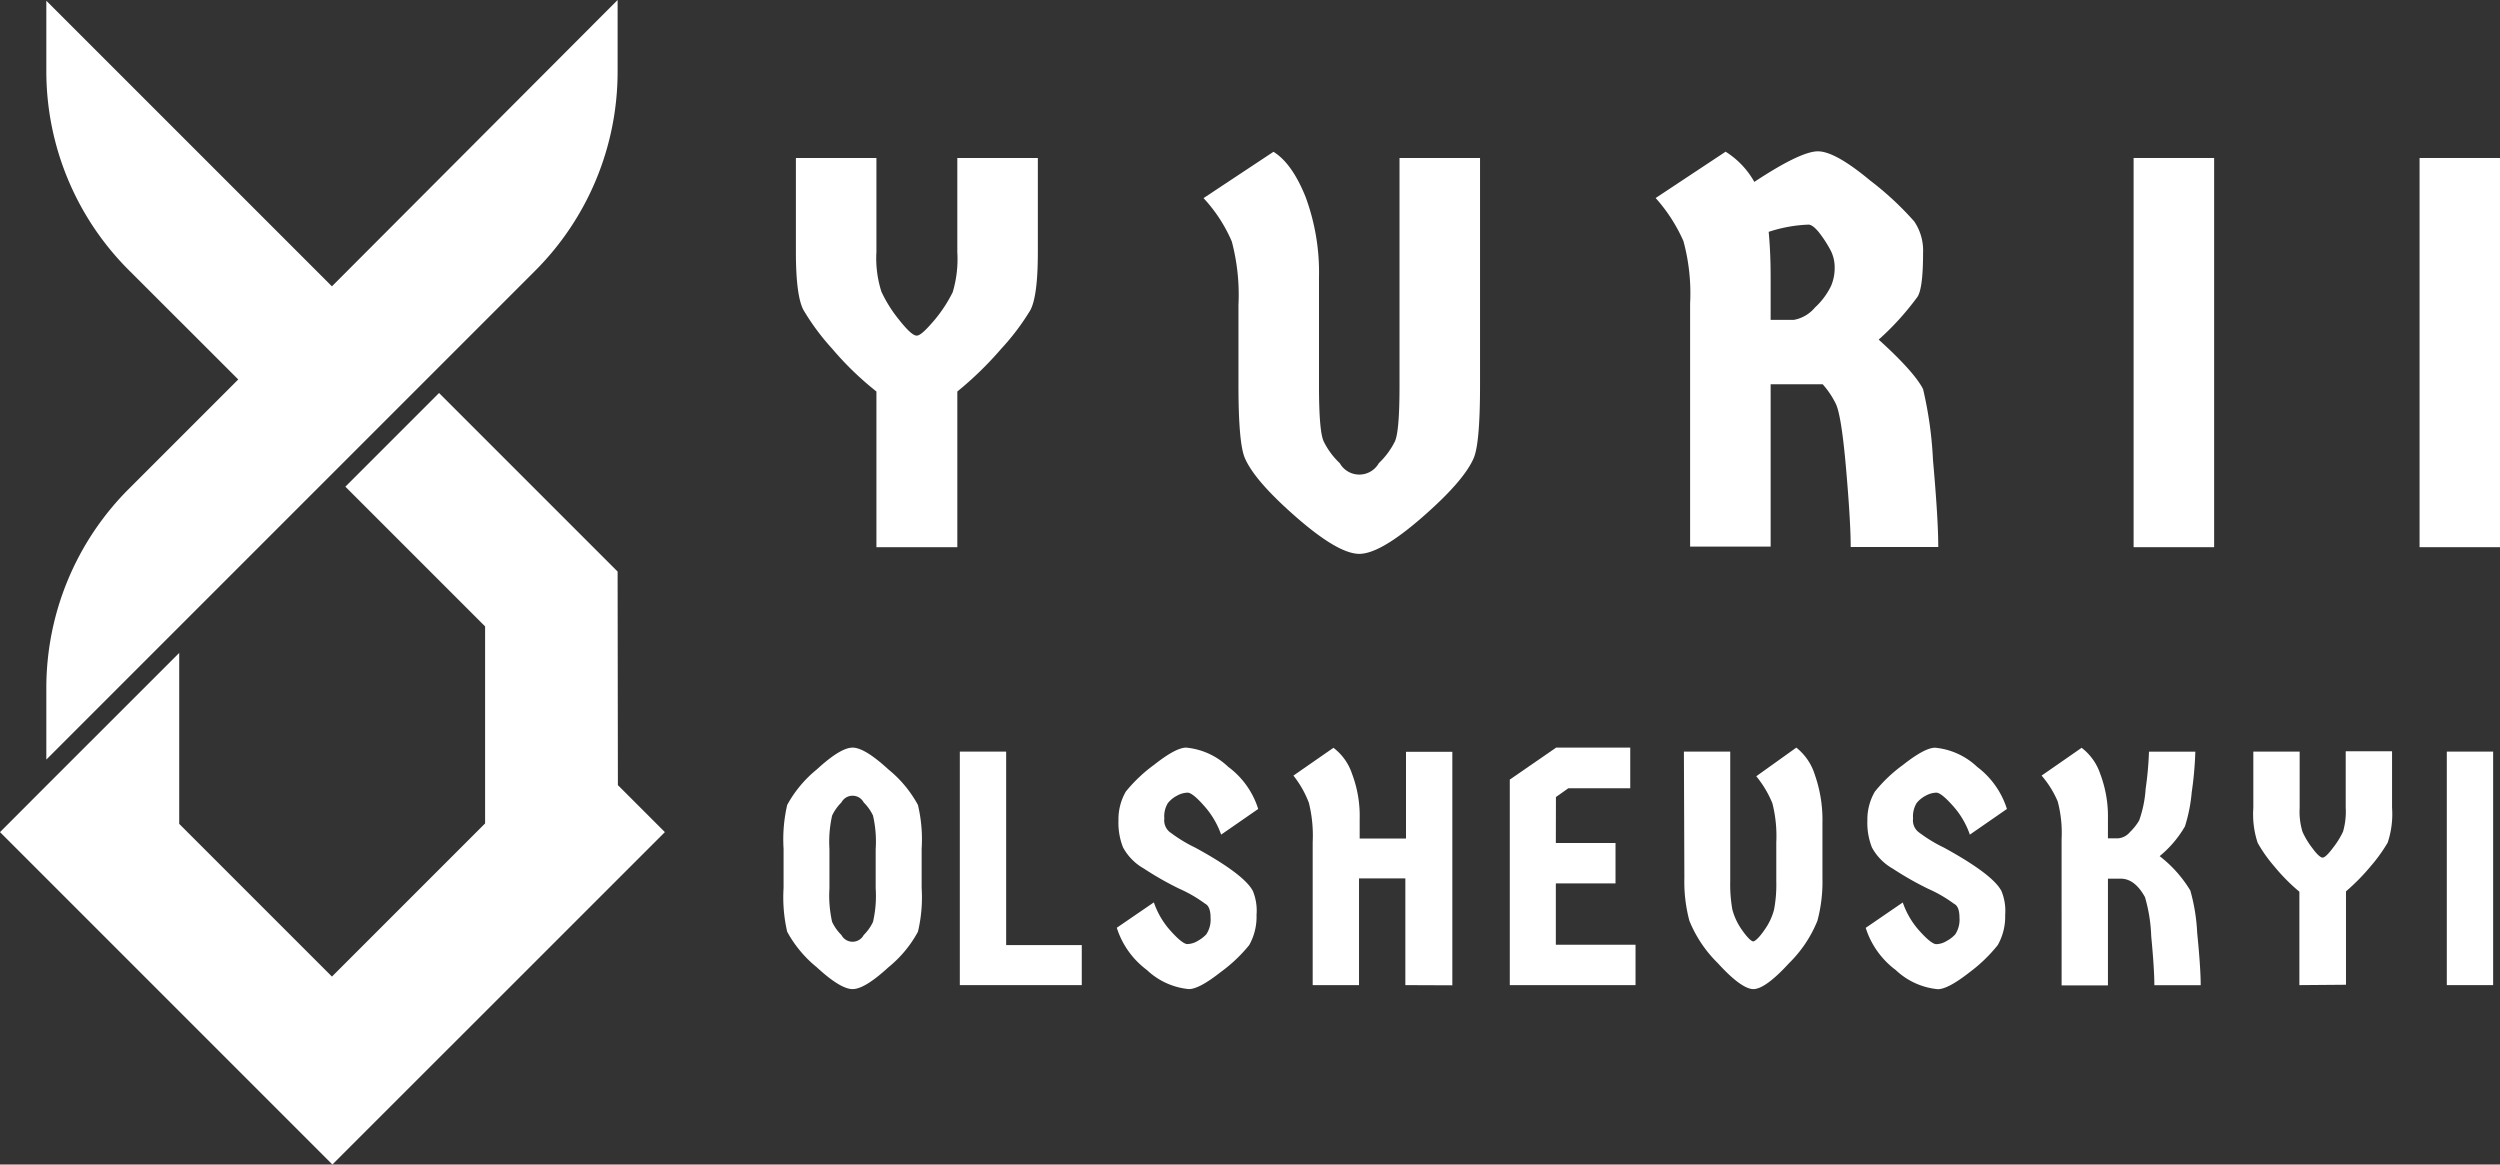 <svg id="Шар_1" data-name="Шар 1" xmlns="http://www.w3.org/2000/svg" viewBox="0 0 269.79 125.67"><rect x="0" y="0" width="269.79" height="125.67" fill="#333333" stroke="none"/><defs><style>.cls-1{fill:#ffffff;}</style></defs><title>logo-olshevskyi</title><path class="cls-1" d="M158.31,326.24l11.82,11.81-11.82,11.82a30.37,30.37,0,0,0-8.89,21.51l0,7.69,52.76-52.76a30.38,30.38,0,0,0,8.89-21.47V297.1L180.24,328l-30.82-30.82v7.66A30.34,30.34,0,0,0,158.31,326.24Z" transform="translate(-144.42 -297.1)"/><polygon class="cls-1" points="66.68 84.73 66.65 61.68 47.38 42.41 37.27 52.52 52.35 67.6 52.35 88.86 35.82 105.39 19.34 88.91 19.34 70.46 5.02 84.77 0 89.8 35.87 125.67 71.75 89.8 66.68 84.73"/><path class="cls-1" d="M239,356.15v-16.8a33.41,33.41,0,0,1-4.75-4.59,25.39,25.39,0,0,1-3.12-4.2q-.82-1.53-.82-6.27V314.15H239v10.14a11.83,11.83,0,0,0,.54,4.29,14.39,14.39,0,0,0,1.88,3q1.37,1.74,1.92,1.74c.38,0,1-.59,2-1.77a15.3,15.3,0,0,0,1.89-2.91,12.45,12.45,0,0,0,.5-4.32V314.15h8.69v10.14q0,4.8-.82,6.3a25.72,25.72,0,0,1-3.15,4.17,37.42,37.42,0,0,1-4.72,4.59v16.8Z" transform="translate(-144.42 -297.1)"/><path class="cls-1" d="M304.14,314.15v24.54q0,6.3-.69,7.86-1.06,2.46-5.57,6.39t-6.77,3.93q-2.26,0-6.77-3.93t-5.57-6.39q-.7-1.56-.7-7.86V330a22.43,22.43,0,0,0-.72-6.84,16.23,16.23,0,0,0-3.05-4.68l7.55-5c1.35.84,2.5,2.47,3.47,4.89a23.49,23.49,0,0,1,1.44,8.67v11.7q0,4.92.51,6a8.15,8.15,0,0,0,1.73,2.34,2.42,2.42,0,0,0,4.22,0,8.34,8.34,0,0,0,1.73-2.34c.34-.74.5-2.75.5-6V314.15Z" transform="translate(-144.42 -297.1)"/><path class="cls-1" d="M333.74,316.73q5-3.3,6.86-3.3t5.64,3.15A33.09,33.09,0,0,1,351,321a5.6,5.6,0,0,1,.95,3.39q0,4.08-.69,4.86a29.54,29.54,0,0,1-4.1,4.5q3.84,3.48,4.79,5.34a41.89,41.89,0,0,1,1.07,7.65q.57,6.39.57,9.39h-9.45q0-2.7-.5-8.46t-1.11-7a9.4,9.4,0,0,0-1.41-2.1H335.5v17.52h-8.69V329.87a21.49,21.49,0,0,0-.72-6.75,17.62,17.62,0,0,0-3-4.65l7.55-5A9.06,9.06,0,0,1,333.74,316.73ZM335.5,327v4.62H338a3.85,3.85,0,0,0,2.27-1.32A7.81,7.81,0,0,0,342,328a4.84,4.84,0,0,0,.41-2,4,4,0,0,0-.41-1.83,13,13,0,0,0-1.16-1.83q-.76-1-1.26-1a15.48,15.48,0,0,0-4.29.78C335.44,323.75,335.5,325.35,335.5,327Z" transform="translate(-144.42 -297.1)"/><path class="cls-1" d="M374.67,356.15v-42h8.69v42Z" transform="translate(-144.42 -297.1)"/><path class="cls-1" d="M405.53,356.15v-42h8.68v42Z" transform="translate(-144.42 -297.1)"/><path class="cls-1" d="M240.3,401.48c-1.72,1.58-3,2.36-3.87,2.36s-2.16-.78-3.87-2.36a12.8,12.8,0,0,1-3.19-3.83,16.5,16.5,0,0,1-.39-4.72v-4.24a16.5,16.5,0,0,1,.39-4.72,12.8,12.8,0,0,1,3.19-3.83c1.71-1.58,3-2.36,3.87-2.36s2.15.78,3.87,2.36a12.72,12.72,0,0,1,3.18,3.83,16,16,0,0,1,.4,4.72v4.24a16,16,0,0,1-.4,4.72A12.72,12.72,0,0,1,240.3,401.48ZM235.22,398a1.36,1.36,0,0,0,2.41,0,4.94,4.94,0,0,0,1-1.41,12.42,12.42,0,0,0,.29-3.62v-4.24a12.42,12.42,0,0,0-.29-3.62,4.94,4.94,0,0,0-1-1.41,1.36,1.36,0,0,0-2.41,0,4.94,4.94,0,0,0-1,1.41,12.81,12.81,0,0,0-.29,3.62v4.24a12.81,12.81,0,0,0,.29,3.62A4.94,4.94,0,0,0,235.22,398Z" transform="translate(-144.42 -297.1)"/><path class="cls-1" d="M261.16,399.09v4.32H248v-25.2h5v20.88Z" transform="translate(-144.42 -297.1)"/><path class="cls-1" d="M279.63,393.26a5.62,5.62,0,0,1,.39,2.57,6.25,6.25,0,0,1-.79,3.26,16.24,16.24,0,0,1-3.06,2.9c-1.56,1.23-2.71,1.85-3.45,1.85a7.63,7.63,0,0,1-4.54-2.07,9.09,9.09,0,0,1-3.24-4.55l4-2.74a8.86,8.86,0,0,0,1.83,3.1c.84.93,1.44,1.4,1.78,1.4a2.25,2.25,0,0,0,1.12-.34,3.8,3.8,0,0,0,.92-.7,2.87,2.87,0,0,0,.47-1.8c0-.82-.2-1.32-.58-1.51a14.64,14.64,0,0,0-2.79-1.62,34,34,0,0,1-3.83-2.18,5.79,5.79,0,0,1-2.25-2.29,7.21,7.21,0,0,1-.49-2.9,6,6,0,0,1,.79-3.11,16.24,16.24,0,0,1,3.06-2.9c1.56-1.23,2.71-1.85,3.46-1.85a7.61,7.61,0,0,1,4.53,2.07,9,9,0,0,1,3.24,4.55l-4,2.77a9.27,9.27,0,0,0-1.84-3.11c-.84-.95-1.43-1.42-1.78-1.42a2.46,2.46,0,0,0-1.13.32,3.08,3.08,0,0,0-1,.81,2.73,2.73,0,0,0-.38,1.66,1.61,1.61,0,0,0,.72,1.56,15.78,15.78,0,0,0,2.63,1.59Q278.69,391.46,279.63,393.26Z" transform="translate(-144.42 -297.1)"/><path class="cls-1" d="M296.08,403.41V391.89h-5v11.52h-5V388a14.75,14.75,0,0,0-.41-4.26A11,11,0,0,0,284,380.8l4.32-3a5.8,5.8,0,0,1,2,2.79,12.83,12.83,0,0,1,.83,4.91v2.09h5v-9.36h5v25.2Z" transform="translate(-144.42 -297.1)"/><path class="cls-1" d="M312.32,388.07h6.44v4.36h-6.44v6.62h8.6v4.36H307.35V381.23l5-3.45h8v4.39h-6.69l-1.33.94Z" transform="translate(-144.42 -297.1)"/><path class="cls-1" d="M326.14,378.21h5v14a15.3,15.3,0,0,0,.23,3.05,6.86,6.86,0,0,0,1.06,2.23c.56.8,1,1.2,1.19,1.2s.64-.4,1.19-1.2a6.66,6.66,0,0,0,1.06-2.23,14.44,14.44,0,0,0,.24-3.05V388a14.35,14.35,0,0,0-.42-4.21,11.35,11.35,0,0,0-1.74-2.92l4.32-3.09a6,6,0,0,1,2,2.93,14.7,14.7,0,0,1,.82,5.2v5.94a16.36,16.36,0,0,1-.54,4.61,13.49,13.49,0,0,1-3.07,4.59c-1.7,1.86-3,2.79-3.84,2.79s-2.14-.93-3.83-2.79a13.55,13.55,0,0,1-3.08-4.59,16.36,16.36,0,0,1-.54-4.61Z" transform="translate(-144.42 -297.1)"/><path class="cls-1" d="M360.41,393.26a5.59,5.59,0,0,1,.4,2.57,6.25,6.25,0,0,1-.8,3.26A16.42,16.42,0,0,1,357,402c-1.57,1.23-2.72,1.85-3.46,1.85a7.65,7.65,0,0,1-4.54-2.07,9.09,9.09,0,0,1-3.24-4.55l4-2.74a8.86,8.86,0,0,0,1.83,3.1c.84.93,1.44,1.4,1.79,1.4a2.22,2.22,0,0,0,1.11-.34,3.61,3.61,0,0,0,.92-.7,2.87,2.87,0,0,0,.47-1.8c0-.82-.19-1.32-.58-1.51a14.64,14.64,0,0,0-2.79-1.62,34,34,0,0,1-3.83-2.18,5.79,5.79,0,0,1-2.25-2.29,7.21,7.21,0,0,1-.49-2.9,6,6,0,0,1,.8-3.11,15.78,15.78,0,0,1,3.05-2.9c1.56-1.23,2.72-1.85,3.46-1.85a7.65,7.65,0,0,1,4.54,2.07A9.09,9.09,0,0,1,361,384.4l-4,2.77a9.08,9.08,0,0,0-1.83-3.11c-.85-.95-1.44-1.42-1.79-1.42a2.5,2.5,0,0,0-1.13.32,3.08,3.08,0,0,0-1,.81,2.8,2.8,0,0,0-.38,1.66,1.61,1.61,0,0,0,.72,1.56,15.78,15.78,0,0,0,2.63,1.59C357.72,390.5,359.79,392.06,360.41,393.26Z" transform="translate(-144.42 -297.1)"/><path class="cls-1" d="M371.9,385.48v2.09H373a1.86,1.86,0,0,0,1.27-.67,5.92,5.92,0,0,0,1-1.26,12.63,12.63,0,0,0,.7-3.42,36.57,36.57,0,0,0,.36-4h5a37.73,37.73,0,0,1-.39,4.39,16.9,16.9,0,0,1-.73,3.67,11.7,11.7,0,0,1-2.73,3.21,13.54,13.54,0,0,1,3.31,3.71,20.1,20.1,0,0,1,.74,4.55q.38,3.79.38,5.67h-5c0-1.13-.11-2.9-.34-5.31a17,17,0,0,0-.67-4.19c-.74-1.35-1.62-2-2.63-2H371.9v11.52h-5V387.64a13.28,13.28,0,0,0-.42-4.05,10.58,10.58,0,0,0-1.74-2.79l4.32-3a5.87,5.87,0,0,1,2,2.79A13,13,0,0,1,371.9,385.48Z" transform="translate(-144.42 -297.1)"/><path class="cls-1" d="M392.56,403.41V393.33a20.25,20.25,0,0,1-2.72-2.75,15.43,15.43,0,0,1-1.78-2.52,9.81,9.81,0,0,1-.47-3.77v-6.08h5v6.08a7.33,7.33,0,0,0,.31,2.58,8.67,8.67,0,0,0,1.08,1.78c.51.7.88,1,1.09,1s.59-.35,1.12-1.06a9,9,0,0,0,1.08-1.74,7.79,7.79,0,0,0,.29-2.6v-6.08h5v6.08a9.73,9.73,0,0,1-.47,3.78,17.07,17.07,0,0,1-1.8,2.51,22.78,22.78,0,0,1-2.7,2.75v10.08Z" transform="translate(-144.42 -297.1)"/><path class="cls-1" d="M408.47,403.41v-25.2h5v25.2Z" transform="translate(-144.42 -297.1)"/></svg>